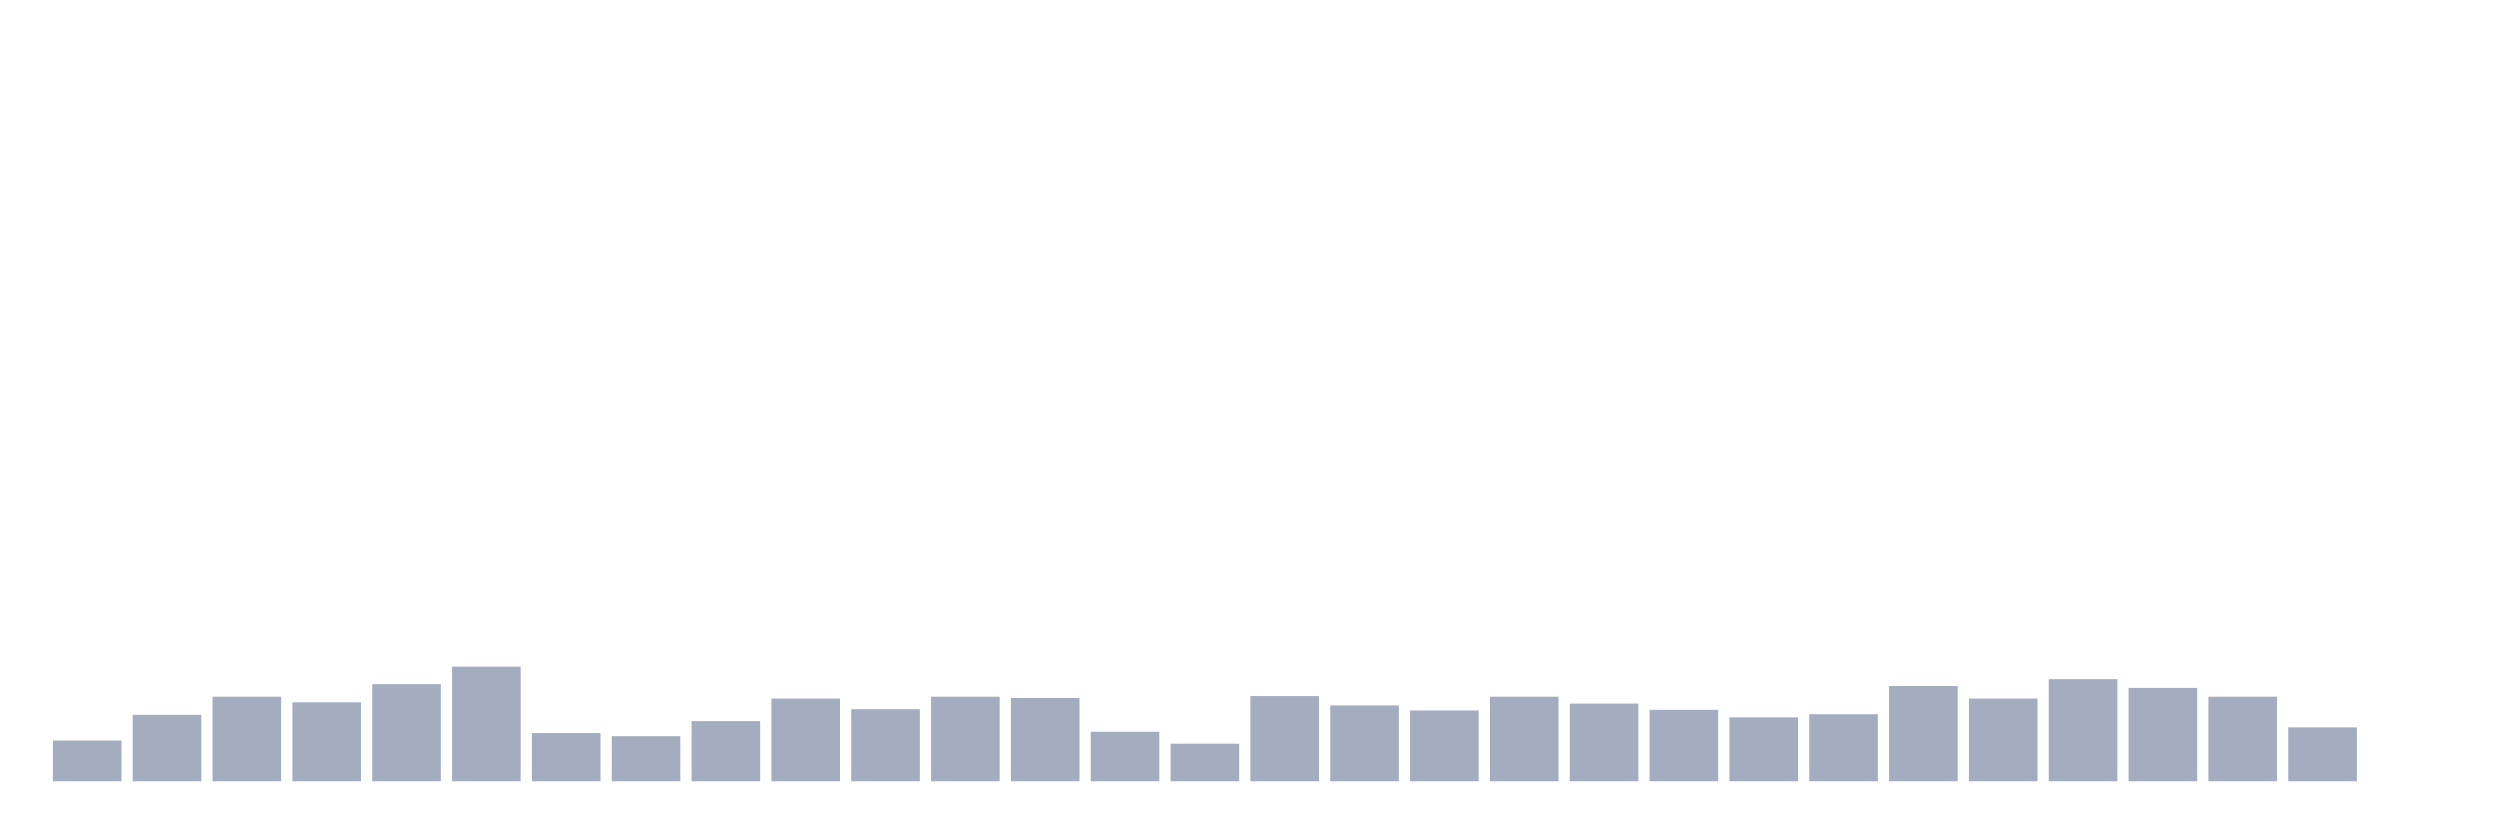 <svg xmlns="http://www.w3.org/2000/svg" viewBox="0 0 480 160"><g transform="translate(10,10)"><rect class="bar" x="0.153" width="13.175" y="132.182" height="7.818" fill="rgb(164,173,192)"></rect><rect class="bar" x="15.482" width="13.175" y="127.251" height="12.749" fill="rgb(164,173,192)"></rect><rect class="bar" x="30.81" width="13.175" y="123.763" height="16.237" fill="rgb(164,173,192)"></rect><rect class="bar" x="46.138" width="13.175" y="124.845" height="15.155" fill="rgb(164,173,192)"></rect><rect class="bar" x="61.466" width="13.175" y="121.357" height="18.643" fill="rgb(164,173,192)"></rect><rect class="bar" x="76.794" width="13.175" y="117.99" height="22.01" fill="rgb(164,173,192)"></rect><rect class="bar" x="92.123" width="13.175" y="130.739" height="9.261" fill="rgb(164,173,192)"></rect><rect class="bar" x="107.451" width="13.175" y="131.34" height="8.66" fill="rgb(164,173,192)"></rect><rect class="bar" x="122.779" width="13.175" y="128.454" height="11.546" fill="rgb(164,173,192)"></rect><rect class="bar" x="138.107" width="13.175" y="124.124" height="15.876" fill="rgb(164,173,192)"></rect><rect class="bar" x="153.436" width="13.175" y="126.168" height="13.832" fill="rgb(164,173,192)"></rect><rect class="bar" x="168.764" width="13.175" y="123.763" height="16.237" fill="rgb(164,173,192)"></rect><rect class="bar" x="184.092" width="13.175" y="124.003" height="15.997" fill="rgb(164,173,192)"></rect><rect class="bar" x="199.42" width="13.175" y="130.498" height="9.502" fill="rgb(164,173,192)"></rect><rect class="bar" x="214.748" width="13.175" y="132.784" height="7.216" fill="rgb(164,173,192)"></rect><rect class="bar" x="230.077" width="13.175" y="123.643" height="16.357" fill="rgb(164,173,192)"></rect><rect class="bar" x="245.405" width="13.175" y="125.447" height="14.553" fill="rgb(164,173,192)"></rect><rect class="bar" x="260.733" width="13.175" y="126.409" height="13.591" fill="rgb(164,173,192)"></rect><rect class="bar" x="276.061" width="13.175" y="123.763" height="16.237" fill="rgb(164,173,192)"></rect><rect class="bar" x="291.39" width="13.175" y="125.086" height="14.914" fill="rgb(164,173,192)"></rect><rect class="bar" x="306.718" width="13.175" y="126.289" height="13.711" fill="rgb(164,173,192)"></rect><rect class="bar" x="322.046" width="13.175" y="127.732" height="12.268" fill="rgb(164,173,192)"></rect><rect class="bar" x="337.374" width="13.175" y="127.131" height="12.869" fill="rgb(164,173,192)"></rect><rect class="bar" x="352.702" width="13.175" y="121.718" height="18.282" fill="rgb(164,173,192)"></rect><rect class="bar" x="368.031" width="13.175" y="124.124" height="15.876" fill="rgb(164,173,192)"></rect><rect class="bar" x="383.359" width="13.175" y="120.395" height="19.605" fill="rgb(164,173,192)"></rect><rect class="bar" x="398.687" width="13.175" y="122.079" height="17.921" fill="rgb(164,173,192)"></rect><rect class="bar" x="414.015" width="13.175" y="123.763" height="16.237" fill="rgb(164,173,192)"></rect><rect class="bar" x="429.344" width="13.175" y="129.656" height="10.344" fill="rgb(164,173,192)"></rect><rect class="bar" x="444.672" width="13.175" y="140" height="0" fill="rgb(164,173,192)"></rect></g></svg>